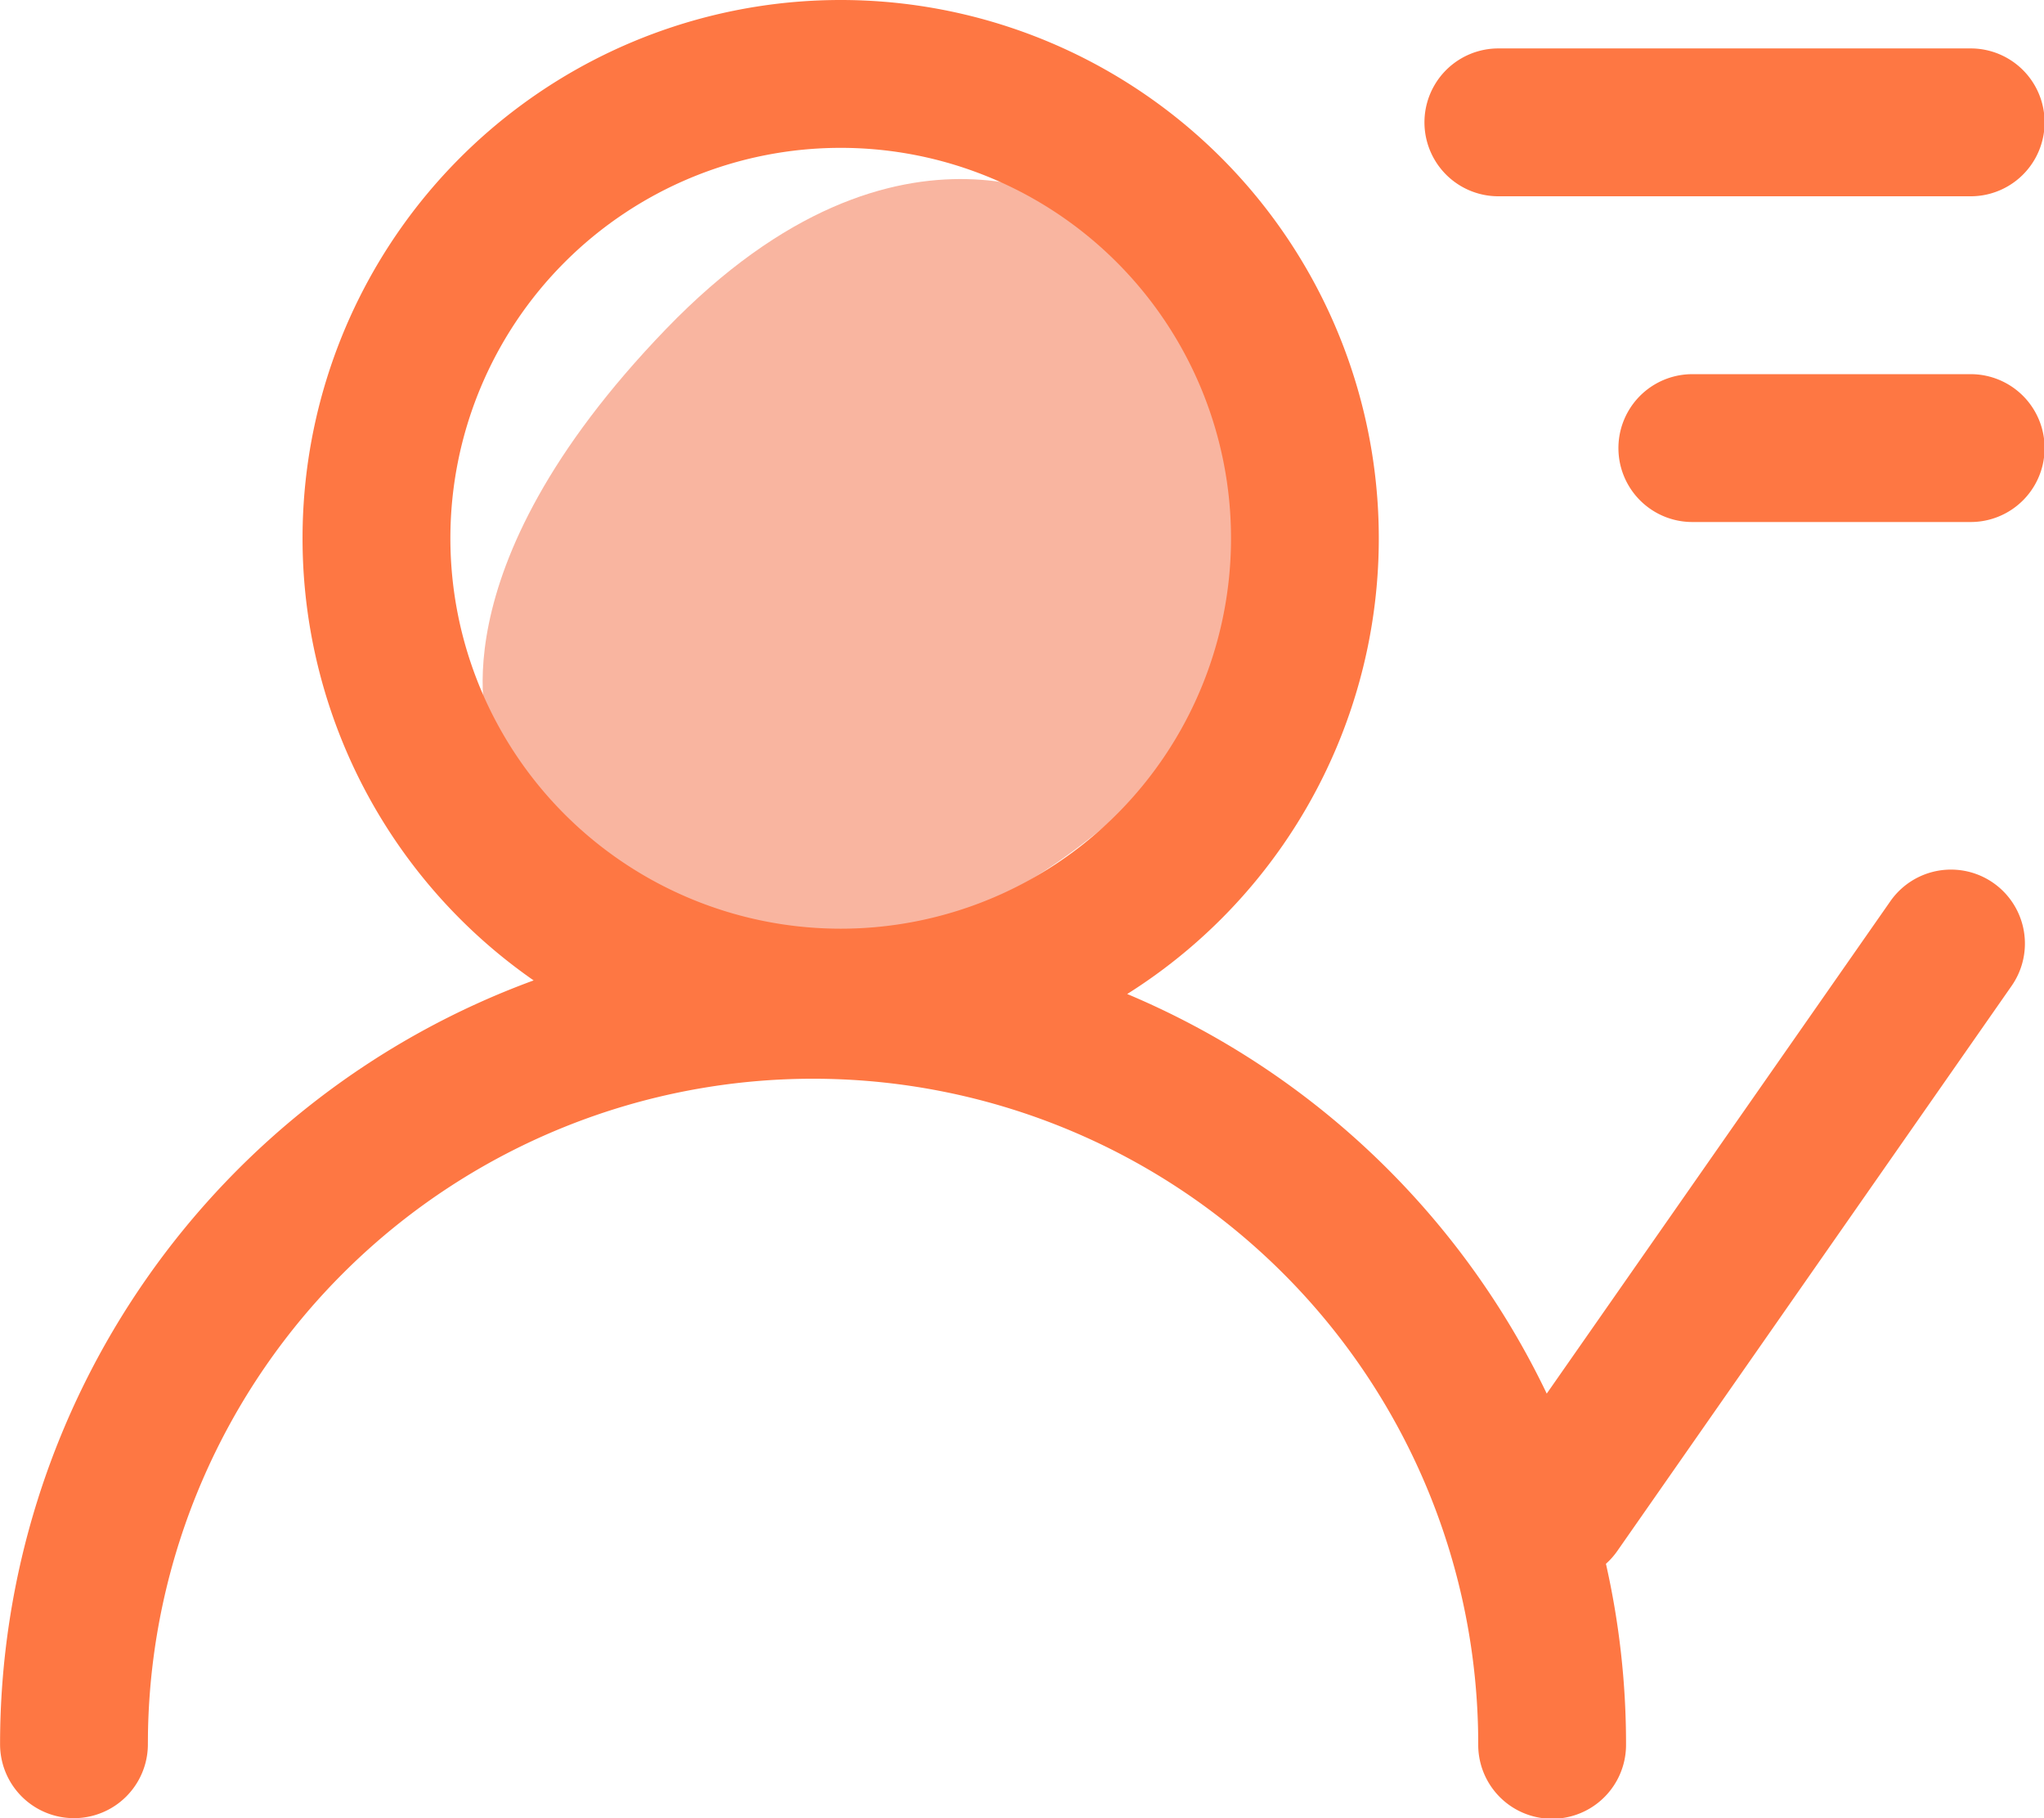 <?xml version="1.0" encoding="UTF-8"?>
<svg xmlns="http://www.w3.org/2000/svg" width="115.633" height="102.829" viewBox="0 0 115.633 102.829">
  <g id="教师" transform="translate(-245.726 -54)">
    <path id="路径_511" d="M24.434-14.928S48.853-1.552,26.751,18.413-9.577,14.5-9.577,14.5-13.01,5.511.4-8.387,24.434-14.928,24.434-14.928Z" transform="translate(283 81)" fill="#f9b5a0"></path>
    <path id="路径_509" d="M116.56,119a30.447,30.447,0,0,1,16.208,56.218h0a46.165,46.165,0,0,1,23.734,22.6L175.921,170a4.181,4.181,0,0,1,6.9,4.729l-.039.057-22.285,31.929a4.191,4.191,0,0,1-.646.729,46.089,46.089,0,0,1,1.137,10.205,4.181,4.181,0,0,1-8.362.069v-.069a37.63,37.63,0,0,0-75.255-.622l-.005.622a4.181,4.181,0,0,1-8.362,0,46.011,46.011,0,0,1,30.185-43.2h0A30.446,30.446,0,0,1,116.56,119Zm0,8.362a22.081,22.081,0,1,0,22.081,22.081A22.081,22.081,0,0,0,116.56,127.362Zm63.892,12.8a4.181,4.181,0,0,1,.069,8.362H164.773a4.181,4.181,0,0,1-.069-8.362h15.748Zm0-18.423a4.181,4.181,0,0,1,.069,8.362H153.8a4.181,4.181,0,0,1-.069-8.362h26.724Z" transform="translate(176.726 -65)" fill="#fe7743"></path>
  </g>
</svg>
